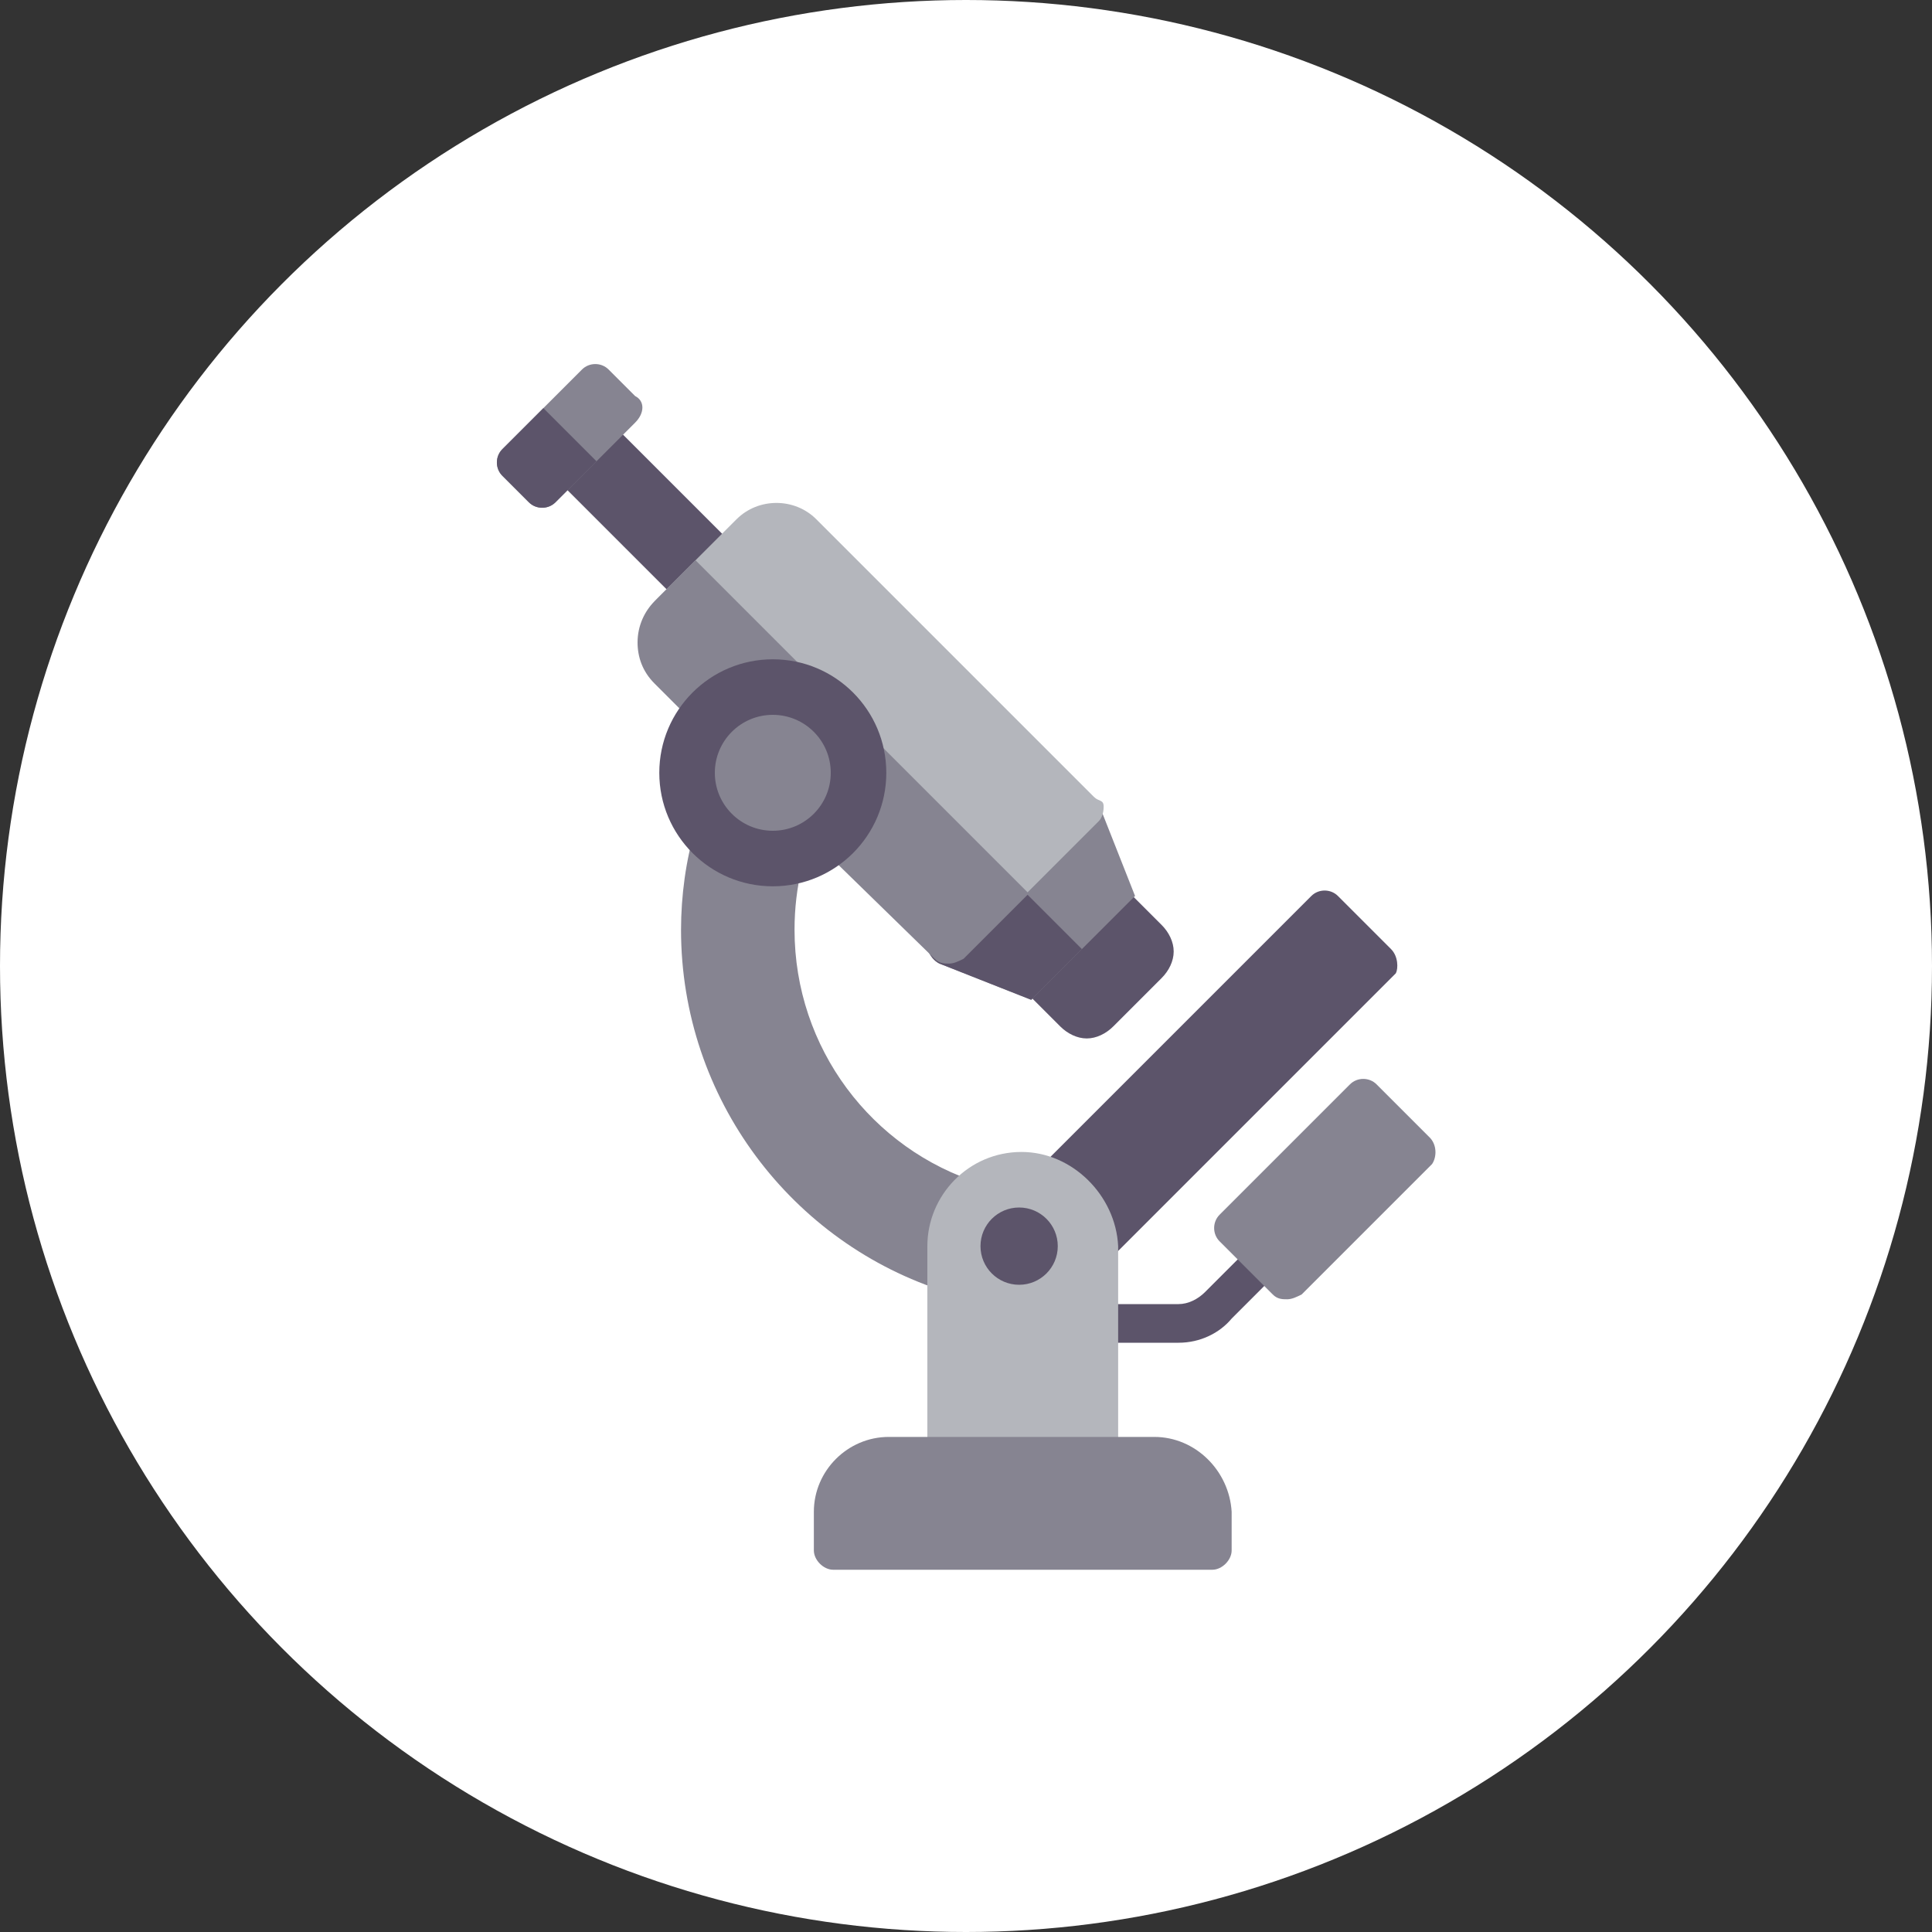 <?xml version="1.0" encoding="utf-8"?>
<!-- Generator: Adobe Illustrator 21.0.0, SVG Export Plug-In . SVG Version: 6.00 Build 0)  -->
<svg version="1.1" id="Layer_1" xmlns="http://www.w3.org/2000/svg" xmlns:xlink="http://www.w3.org/1999/xlink" x="0px" y="0px"
	 viewBox="0 0 80 80" style="enable-background:new 0 0 80 80;" xml:space="preserve">
<rect x="0" y="0" width="80" height="80" fill="#333333" stroke="none"/>
<style type="text/css">
	.st0{fill:#FFFFFF;}
	.st1{fill:#996459;}
	.st2{fill:#4BB9EC;}
	.st3{fill:#009BCA;}
	.st4{fill:#3482AC;}
	.st5{fill:#B4B6BC;}
	.st6{fill:#FFDCAD;}
	.st7{fill:#AEEFFF;}
	.st8{fill:#5C546A;}
	.st9{fill:#868491;}
	.st10{fill:#5D647F;}
	.st11{fill:#68748D;}
	.st12{fill:#FFE671;}
	.st13{fill:#FFCD00;}
	.st14{fill:#E3001E;}
	.st15{fill:#FF4F19;}
	.st16{fill:#E6BE94;}
	.st17{fill:#FFEBB7;}
	.st18{fill:#7E5C62;}
	.st19{fill:#60DC4D;}
	.st20{fill:#FF8C62;}
	.st21{fill:#00C37A;}
	.st22{fill:#BA7958;}
	.st23{fill:#FFD788;}
	.st24{fill:#E6BE8A;}
	.st25{fill:#C9A07C;}
</style>
<circle class="st0" cx="40" cy="40" r="40"/>
<g>
	<g>
		<path class="st8" d="M48.1,38.3l-1.7-1.7c-0.3-0.3-0.8-0.3-1.1,0l-3.1,3.1c-0.3,0.3-0.3,0.8,0,1.1l1.7,1.7
			c0.3,0.3,0.7,0.5,1.1,0.5c0.4,0,0.8-0.2,1.1-0.5l2-2c0.3-0.3,0.5-0.7,0.5-1.1C48.6,39,48.4,38.6,48.1,38.3z"/>
	</g>
	<g>
		<g>
			<path class="st9" d="M44.9,32.8c-0.3-0.1-0.5,0-0.7,0.2l-5.6,5.6c-0.2,0.2-0.3,0.5-0.2,0.7c0.1,0.3,0.3,0.5,0.5,0.6l3.8,1.5
				l4.3-4.3l-1.5-3.8C45.4,33.1,45.2,32.9,44.9,32.8z"/>
		</g>
		<g>
			<path class="st8" d="M38.9,39.9l3.8,1.5l2.1-2.1l-3.5-3.5l-2.7,2.7c-0.2,0.2-0.3,0.5-0.2,0.7C38.5,39.6,38.7,39.8,38.9,39.9z"/>
		</g>
	</g>
	<g>
		<path class="st8" d="M30.4,22.7l-2.2,2.2c0,0-0.1,0-0.1,0l-5.4-5.4c0,0,0-0.1,0-0.1l2.2-2.2c0,0,0.1,0,0.1,0l5.4,5.4
			C30.5,22.6,30.5,22.6,30.4,22.7z"/>
	</g>
	<g>
		<g>
			<path class="st8" d="M48.8,55.6h-3.4c-0.4,0-0.8-0.4-0.8-0.8S45,54,45.4,54h3.4c0.4,0,0.8-0.2,1.1-0.5l1.8-1.8
				c0.3-0.3,0.8-0.3,1.1,0s0.3,0.8,0,1.1l-1.8,1.8C50.5,55.2,49.7,55.6,48.8,55.6z"/>
		</g>
	</g>
	<g>
		<path class="st9" d="M33.2,35.9c-0.2,0.9-0.3,1.7-0.3,2.6c0,4.9,3.2,9.1,7.7,10.5l-1.4,4.5c-6.4-2-11-8-11-15
			c0-1.4,0.2-2.9,0.6-4.2L33.2,35.9z"/>
	</g>
	<g>
		<path class="st8" d="M57.6,39.3l-2.2-2.2c-0.3-0.3-0.8-0.3-1.1,0L43.4,48c-0.2,0.2-0.3,0.6-0.1,0.9l1.5,2.9
			c0.1,0.2,0.3,0.4,0.6,0.4c0,0,0.1,0,0.1,0c0.2,0,0.4-0.1,0.6-0.2l11.7-11.7C57.9,40.1,57.9,39.6,57.6,39.3z"/>
	</g>
	<g>
		<path class="st9" d="M59.2,47.1L57,44.9c-0.3-0.3-0.8-0.3-1.1,0l-5.4,5.4c-0.3,0.3-0.3,0.8,0,1.1l2.2,2.2c0.2,0.2,0.4,0.2,0.6,0.2
			c0.2,0,0.4-0.1,0.6-0.2l5.4-5.4C59.5,47.9,59.5,47.4,59.2,47.1z"/>
	</g>
	<g>
		<path class="st5" d="M42.3,47.7c-2.2,0-3.9,1.8-3.9,3.9v8.7c0,0.4,0.4,0.8,0.8,0.8s0.8-0.4,0.8-0.8h4.7c0,0.4,0.4,0.8,0.8,0.8
			s0.8-0.4,0.8-0.8v-8.7C46.2,49.5,44.4,47.7,42.3,47.7z"/>
	</g>
	<g>
		<path class="st5" d="M45.3,33L33.8,21.5c-0.9-0.9-2.4-0.9-3.3,0l-3.3,3.3c-0.4,0.4-0.7,1-0.7,1.7c0,0.6,0.2,1.2,0.7,1.7l1.2,1.2
			c0.3,0.3,0.8,0.3,1.1,0l5.1,5.1c0,0,0,0,0,0c-0.3,0.3-0.3,0.8,0,1.1l4.1,4c0.2,0.2,0.4,0.2,0.6,0.2c0.2,0,0.4-0.1,0.6-0.2l5.6-5.6
			c0.1-0.1,0.2-0.3,0.2-0.6S45.5,33.2,45.3,33z"/>
	</g>
	<g>
		<path class="st9" d="M34.6,35.7l4.1,4c0.2,0.2,0.4,0.2,0.6,0.2c0.2,0,0.4-0.1,0.6-0.2l2.7-2.7L28.8,23.2l-1.7,1.7
			c-0.4,0.4-0.7,1-0.7,1.7c0,0.6,0.2,1.2,0.7,1.7l1.2,1.2c0.3,0.3,0.8,0.3,1.1,0l5.1,5.1c0,0,0,0,0,0C34.3,34.9,34.3,35.4,34.6,35.7
			z"/>
	</g>
	<g>
		<path class="st9" d="M47.8,59.5h-11c-1.7,0-3.1,1.4-3.1,3.1v1.6c0,0.4,0.4,0.8,0.8,0.8h15.7c0.4,0,0.8-0.4,0.8-0.8v-1.6
			C50.9,60.9,49.5,59.5,47.8,59.5z"/>
	</g>
	<g>
		<circle class="st8" cx="32" cy="32" r="4.7"/>
	</g>
	<g>
		<circle class="st9" cx="32" cy="32" r="2.4"/>
	</g>
	<g>
		<circle class="st8" cx="42.2" cy="51.6" r="1.6"/>
	</g>
	<g>
		<path class="st9" d="M26.3,17.5L23,20.8c-0.3,0.3-0.8,0.3-1.1,0l-1.1-1.1c-0.3-0.3-0.3-0.8,0-1.1l3.3-3.3c0.3-0.3,0.8-0.3,1.1,0
			l1.1,1.1C26.7,16.6,26.7,17.1,26.3,17.5z"/>
	</g>
	<g>
		<path class="st8" d="M22.5,16.9l-1.7,1.7c-0.3,0.3-0.3,0.8,0,1.1l1.1,1.1c0.3,0.3,0.8,0.3,1.1,0l1.7-1.7L22.5,16.9z"/>
	</g>
</g>
</svg>
